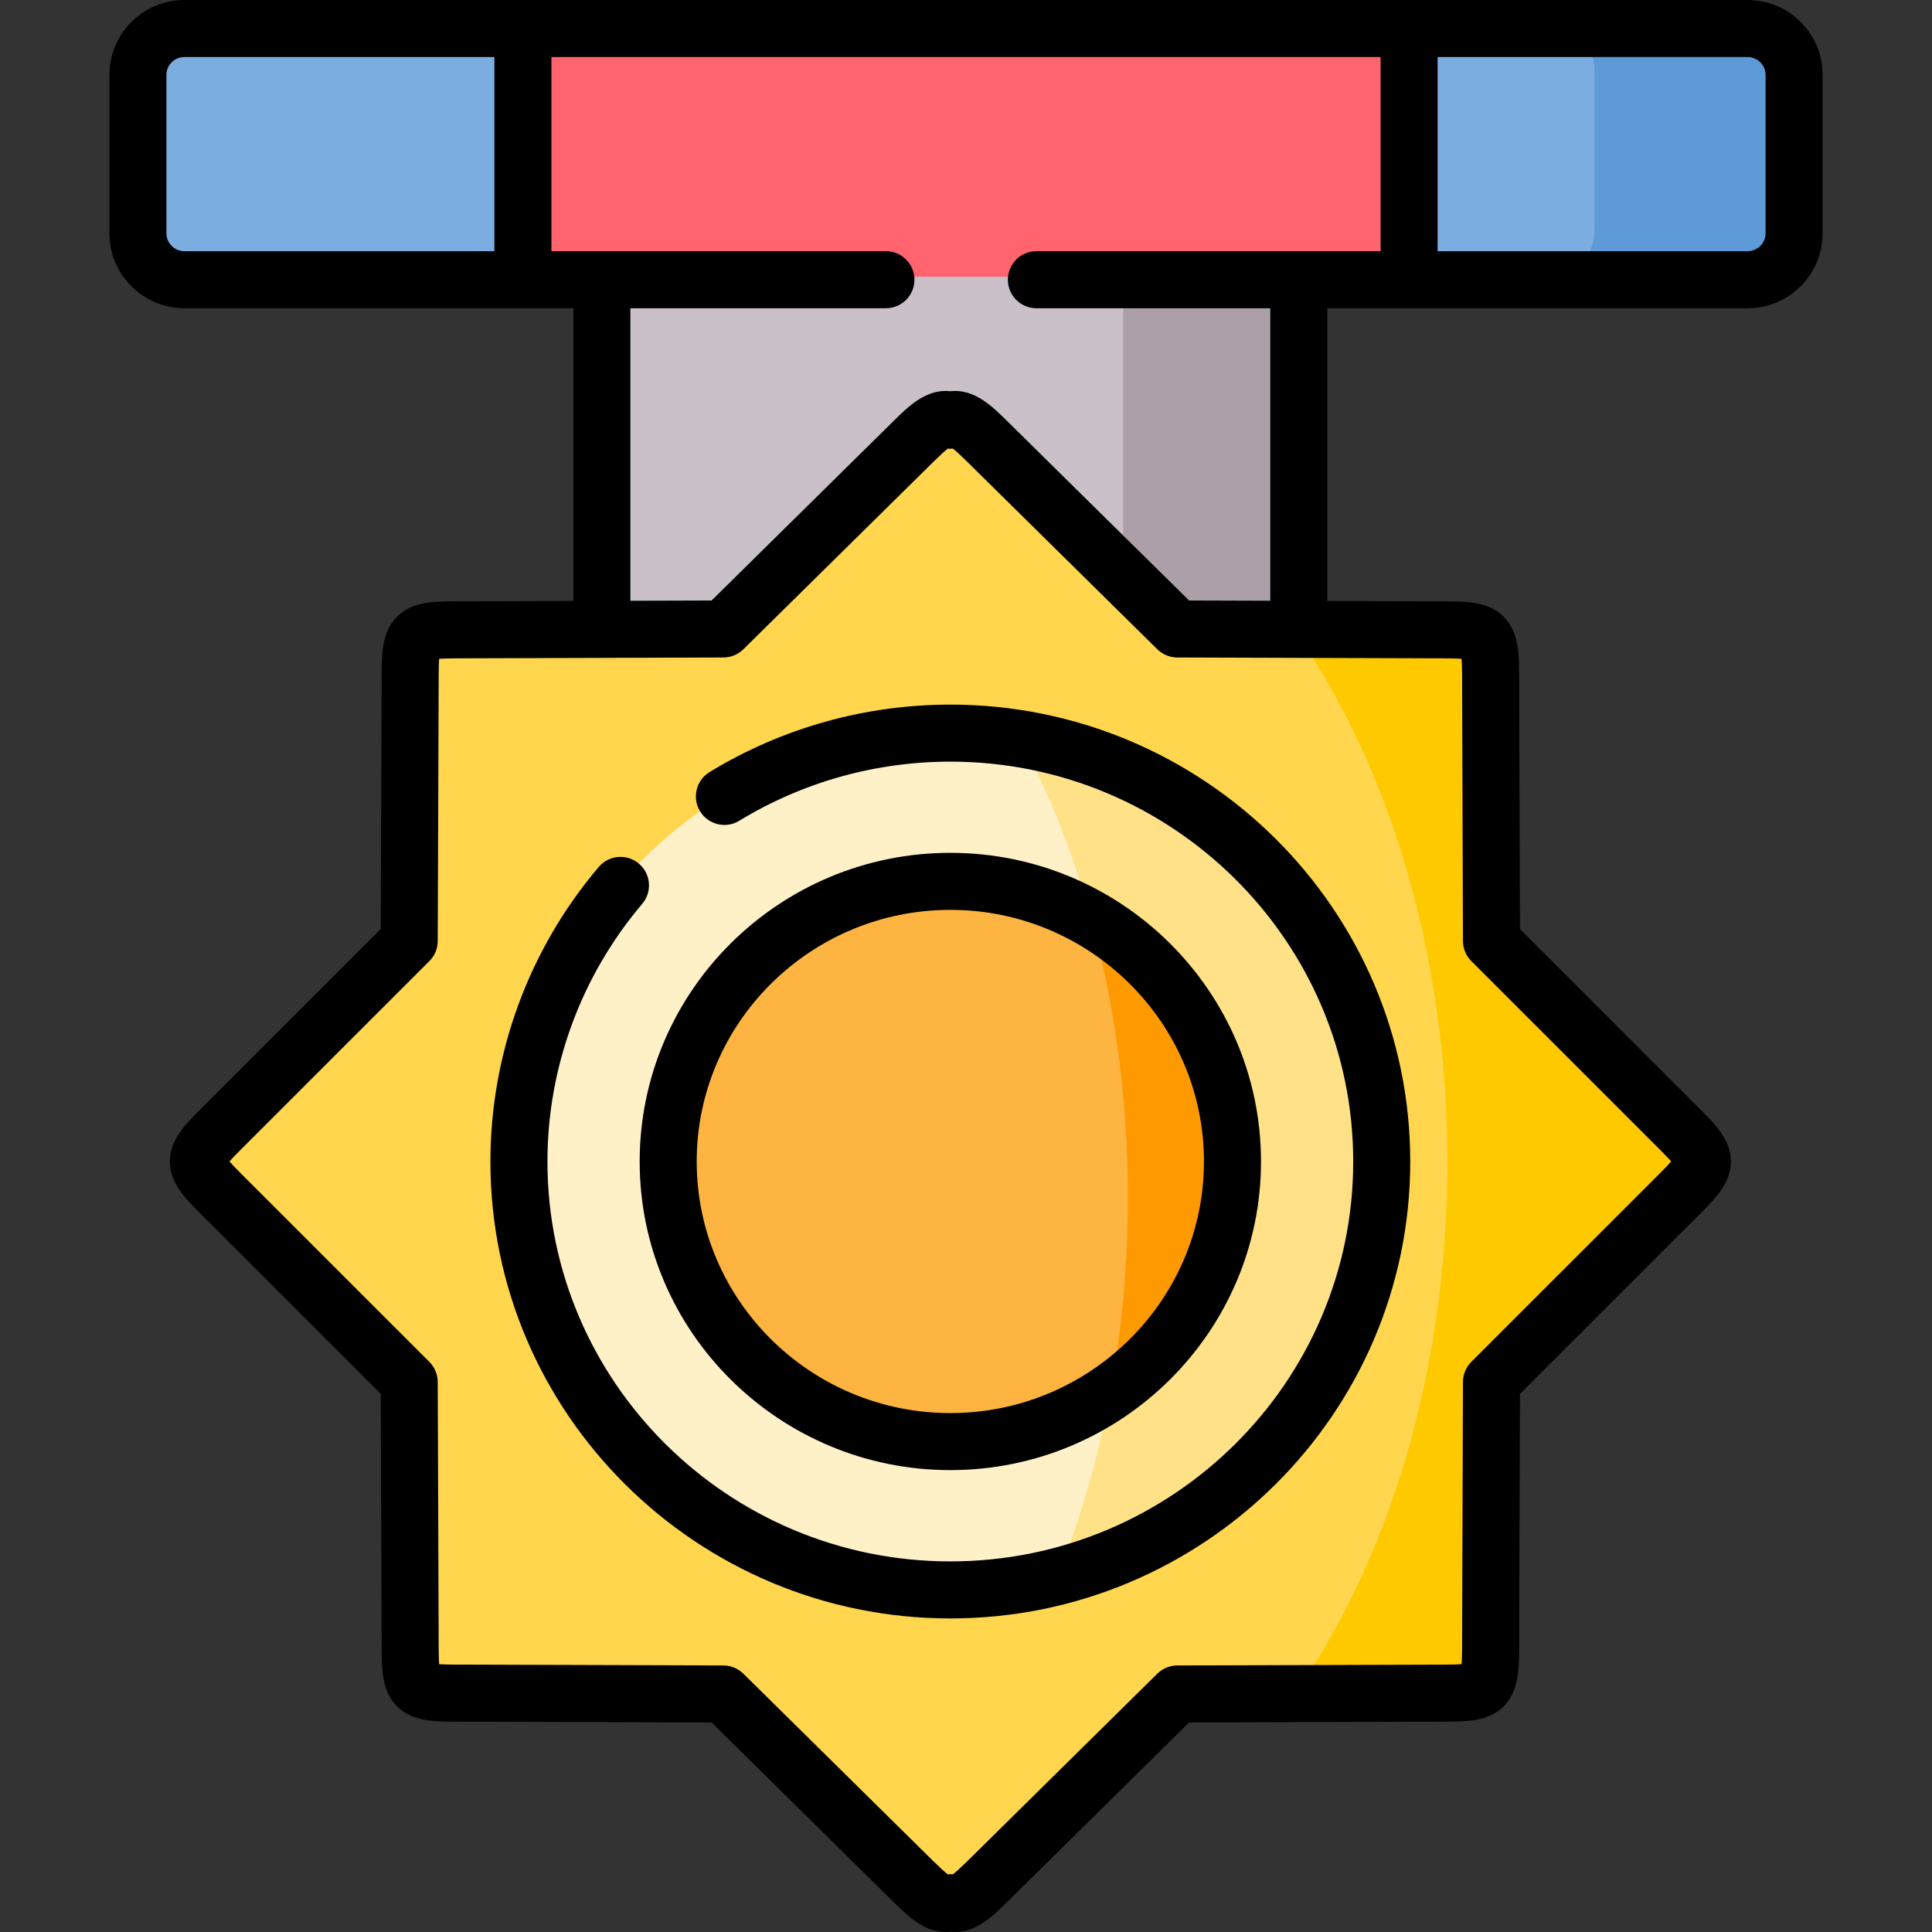 <svg id="Layer_1" enable-background="new 0 0 512 512" height="512" viewBox="0 0 512 512" width="512" xmlns="http://www.w3.org/2000/svg"><rect x="0" y="0" width="512" height="512" fill="#333333" stroke="none"/><g clip-rule="evenodd" fill-rule="evenodd"><path d="m344.526 166.42v-93.066l-94.183-33.441-91.204 33.441v93.066l88.139 27.692z" fill="#cac0c9"/><path d="m464.804 73.354c6.302 0 11.458-5.55 11.458-12.323v-42.236c0-6.774-5.156-12.295-11.458-12.295h-90.946l-30.306 31.421 30.306 35.433z" fill="#7cade0"/><path d="m138.142 73.354 24.233-30.908-24.233-35.946h-90.917c-6.33 0-11.486 5.521-11.486 12.295v42.236c0 6.774 5.156 12.323 11.486 12.323z" fill="#7cade0"/><path d="m297.635 73.354h46.891v92.924h-32.368l-14.523-14.373z" fill="#ab9faa"/><path d="m338.023 73.354h35.835v-66.854h-235.716v66.854h28.101z" fill="#ff646f"/><path d="m395.771 249.326-.229-70.924c-.057-10.986-1.088-11.811-11.973-11.868l-39.042-.114-32.311-.114-50.643-49.977c-4.64-4.582-6.989-6.404-9.739-5.578-2.75-.825-5.099.996-9.739 5.578l-50.643 49.977-32.311.114-39.014.114c-10.914.057-11.945.882-11.973 11.868l-.258 70.924-50.271 50.29c-7.677 7.684-7.82 8.994-.029 16.792l50.3 50.318.258 70.952c.029 10.986 1.06 11.811 11.973 11.84l71.325.228 50.643 50.005c3.896 3.814 6.159 5.721 8.421 5.749h.086c.401 0 .831-.085 1.232-.199.43.114.831.199 1.232.199h.086c2.263-.028 4.526-1.935 8.421-5.749l50.643-50.005 71.353-.228c10.885-.028 11.916-.854 11.973-11.84l.229-70.952 50.3-50.318c7.82-7.798 7.648-9.107-.029-16.792z" fill="#ffd64d"/><path d="m446.07 316.408c7.82-7.798 7.648-9.107-.029-16.792l-50.271-50.29-.229-70.924c-.057-10.986-1.088-11.811-11.973-11.868l-39.042-.114h-1.948c.115.142.229.285.344.455 25.035 35.576 40.647 85.666 40.647 141.165 0 55.726-15.754 106.016-40.99 141.62l40.99-.142c10.885-.028 11.916-.854 11.973-11.84l.229-70.952z" fill="#ffc900"/><path d="m366.582 308.04c0-62.983-51.36-114.013-114.75-114.013-63.19 0-114.75 50.859-114.75 114.013 0 62.955 51.388 114.013 114.75 114.013 63.39 0 114.75-51.058 114.75-114.013z" fill="#fff1c7"/><path d="m326.881 308.04c0-41.183-33.6-74.567-75.049-74.567s-75.049 33.384-75.049 74.567c0 41.154 33.6 74.538 75.049 74.538s75.049-33.384 75.049-74.538z" fill="#fdb440"/><path d="m366.582 308.04c0-56.779-41.764-103.881-96.446-112.59 7.763 14.43 14.179 30.51 18.991 47.871 22.543 12.836 37.753 36.999 37.753 64.719 0 25.586-12.976 48.155-32.741 61.589-3.265 17.418-8.106 33.868-14.294 48.981 49.843-12.409 86.737-57.206 86.737-110.57z" fill="#ffe287"/><path d="m326.881 308.04c0-27.721-15.21-51.884-37.753-64.719 6.302 22.825 9.768 47.814 9.768 74.026 0 18.101-1.661 35.633-4.755 52.282 19.764-13.433 32.74-36.003 32.74-61.589z" fill="#fe9900"/><path d="m476.262 61.031v-42.236c0-6.774-5.156-12.295-11.458-12.295h-53.708c6.302 0 11.458 5.521 11.458 12.295v42.236c0 6.774-5.156 12.323-11.458 12.323h53.708c6.302 0 11.458-5.55 11.458-12.323z" fill="#5e9ad8"/></g><path d="m463.119 0h-414.238c-10.965 0-19.885 8.882-19.885 19.8v42.056c0 10.933 8.921 19.828 19.886 19.828h103.058v77.57l-31.352.1c-5.532.029-11.254.059-15.269 3.976-4.148 4.047-4.164 10.067-4.178 15.372l-.245 67.508-47.884 47.876c-3.909 3.911-7.952 7.956-8.005 13.589-.055 5.783 4.212 10.051 7.978 13.819l47.911 47.903.245 67.529c.014 5.314.03 11.338 4.185 15.382 4.022 3.916 9.747 3.93 15.278 3.945l67.974.217 48.276 47.641c3.649 3.578 8.045 7.89 13.722 7.89.417 0 .841-.023 1.272-.072 6.303.718 11.08-3.979 15.012-7.835l48.259-47.625 67.998-.217c5.526-.015 11.238-.029 15.261-3.945 4.146-4.036 4.178-10.053 4.206-15.377l.218-67.535 47.901-47.893c3.747-3.734 7.993-7.966 7.999-13.701.005-5.689-4.073-9.769-8.018-13.717l-47.882-47.873-.218-67.521c-.028-5.306-.059-11.321-4.2-15.36-4.015-3.917-9.725-3.947-15.263-3.976l-31.365-.1v-77.57h111.363c10.965 0 19.886-8.895 19.886-19.828v-42.056c-.001-10.918-8.921-19.8-19.886-19.8zm-419.009 61.856v-42.056c0-2.583 2.14-4.685 4.771-4.685h82.139v51.455h-82.139c-2.631 0-4.771-2.115-4.771-4.714zm343.228 112.737c.068.869.121 2.183.131 4.161l.228 70.623c.007 1.996.803 3.909 2.214 5.32l50.084 50.074c.571.571 1.939 1.94 2.893 3.03-.577.663-1.476 1.621-2.864 3.004l-50.113 50.105c-1.411 1.411-2.207 3.324-2.214 5.32l-.228 70.636c-.01 1.975-.062 3.289-.129 4.16-1.458.104-3.443.11-4.267.112l-71.089.227c-1.979.006-3.876.788-5.284 2.178l-50.439 49.777c-1.715 1.682-2.964 2.819-3.728 3.396-.455-.042-.913-.042-1.369 0-.763-.576-2.008-1.71-3.71-3.379l-50.456-49.793c-1.408-1.39-3.305-2.172-5.284-2.178l-71.065-.227c-.823-.002-2.811-.007-4.274-.112-.065-.871-.113-2.182-.118-4.147l-.257-70.651c-.007-1.995-.803-3.906-2.214-5.317l-50.112-50.103c-1.386-1.387-2.283-2.346-2.859-3.01.952-1.089 2.318-2.455 2.887-3.024l50.085-50.076c1.411-1.411 2.206-3.322 2.214-5.317l.257-70.63c.005-1.973.053-3.286.119-4.156 1.464-.109 3.461-.12 4.277-.124l38.644-.124c.068.002.134.01.202.01.077 0 .152-.009.229-.012l31.986-.102c1.978-.006 3.875-.788 5.283-2.177l50.458-49.766c1.708-1.686 2.953-2.827 3.717-3.406.451.04.904.04 1.355 0 .764.58 2.01 1.721 3.719 3.408l50.456 49.764c1.408 1.389 3.305 2.17 5.283 2.177l31.986.102c.077.002.152.012.23.012.068 0 .134-.008.202-.01l38.656.124c.822.001 2.818.011 4.278.121zm-50.697-15.387-21.525-.069-48.257-47.596c-3.915-3.863-8.683-8.575-15.012-7.863-6.323-.713-11.096 4-15.01 7.862l-48.259 47.598-21.524.069v-77.523h67.727c4.174 0 7.557-3.383 7.557-7.557s-3.383-7.557-7.557-7.557h-88.646v-51.455h219.729v51.455h-91.214c-4.174 0-7.557 3.383-7.557 7.557s3.383 7.557 7.557 7.557h61.991zm131.249-97.35c0 2.599-2.14 4.714-4.771 4.714h-82.139v-51.455h82.139c2.631 0 4.771 2.102 4.771 4.685z"/><path d="m251.848 186.73c-22.581 0-44.647 6.185-63.812 17.884-3.562 2.175-4.687 6.826-2.512 10.388s6.824 4.687 10.388 2.512c16.792-10.251 36.134-15.67 55.936-15.67 58.872 0 106.768 47.538 106.768 105.972s-47.896 105.972-106.768 105.972-106.769-47.538-106.769-105.971c0-24.968 8.919-49.217 25.114-68.28 2.702-3.181 2.314-7.95-.866-10.652-3.182-2.703-7.951-2.314-10.652.866-18.514 21.793-28.71 49.518-28.71 78.066 0 66.767 54.676 121.086 121.883 121.086s121.882-54.319 121.882-121.086-54.676-121.087-121.882-121.087z"/><path d="m251.848 389.596c45.396 0 82.328-36.686 82.328-81.779 0-45.109-36.933-81.807-82.328-81.807s-82.328 36.699-82.328 81.807c-.001 45.093 36.932 81.779 82.328 81.779zm0-148.472c37.062 0 67.214 29.918 67.214 66.693 0 36.759-30.152 66.665-67.214 66.665s-67.214-29.905-67.214-66.665c0-36.775 30.152-66.693 67.214-66.693z"/></svg>